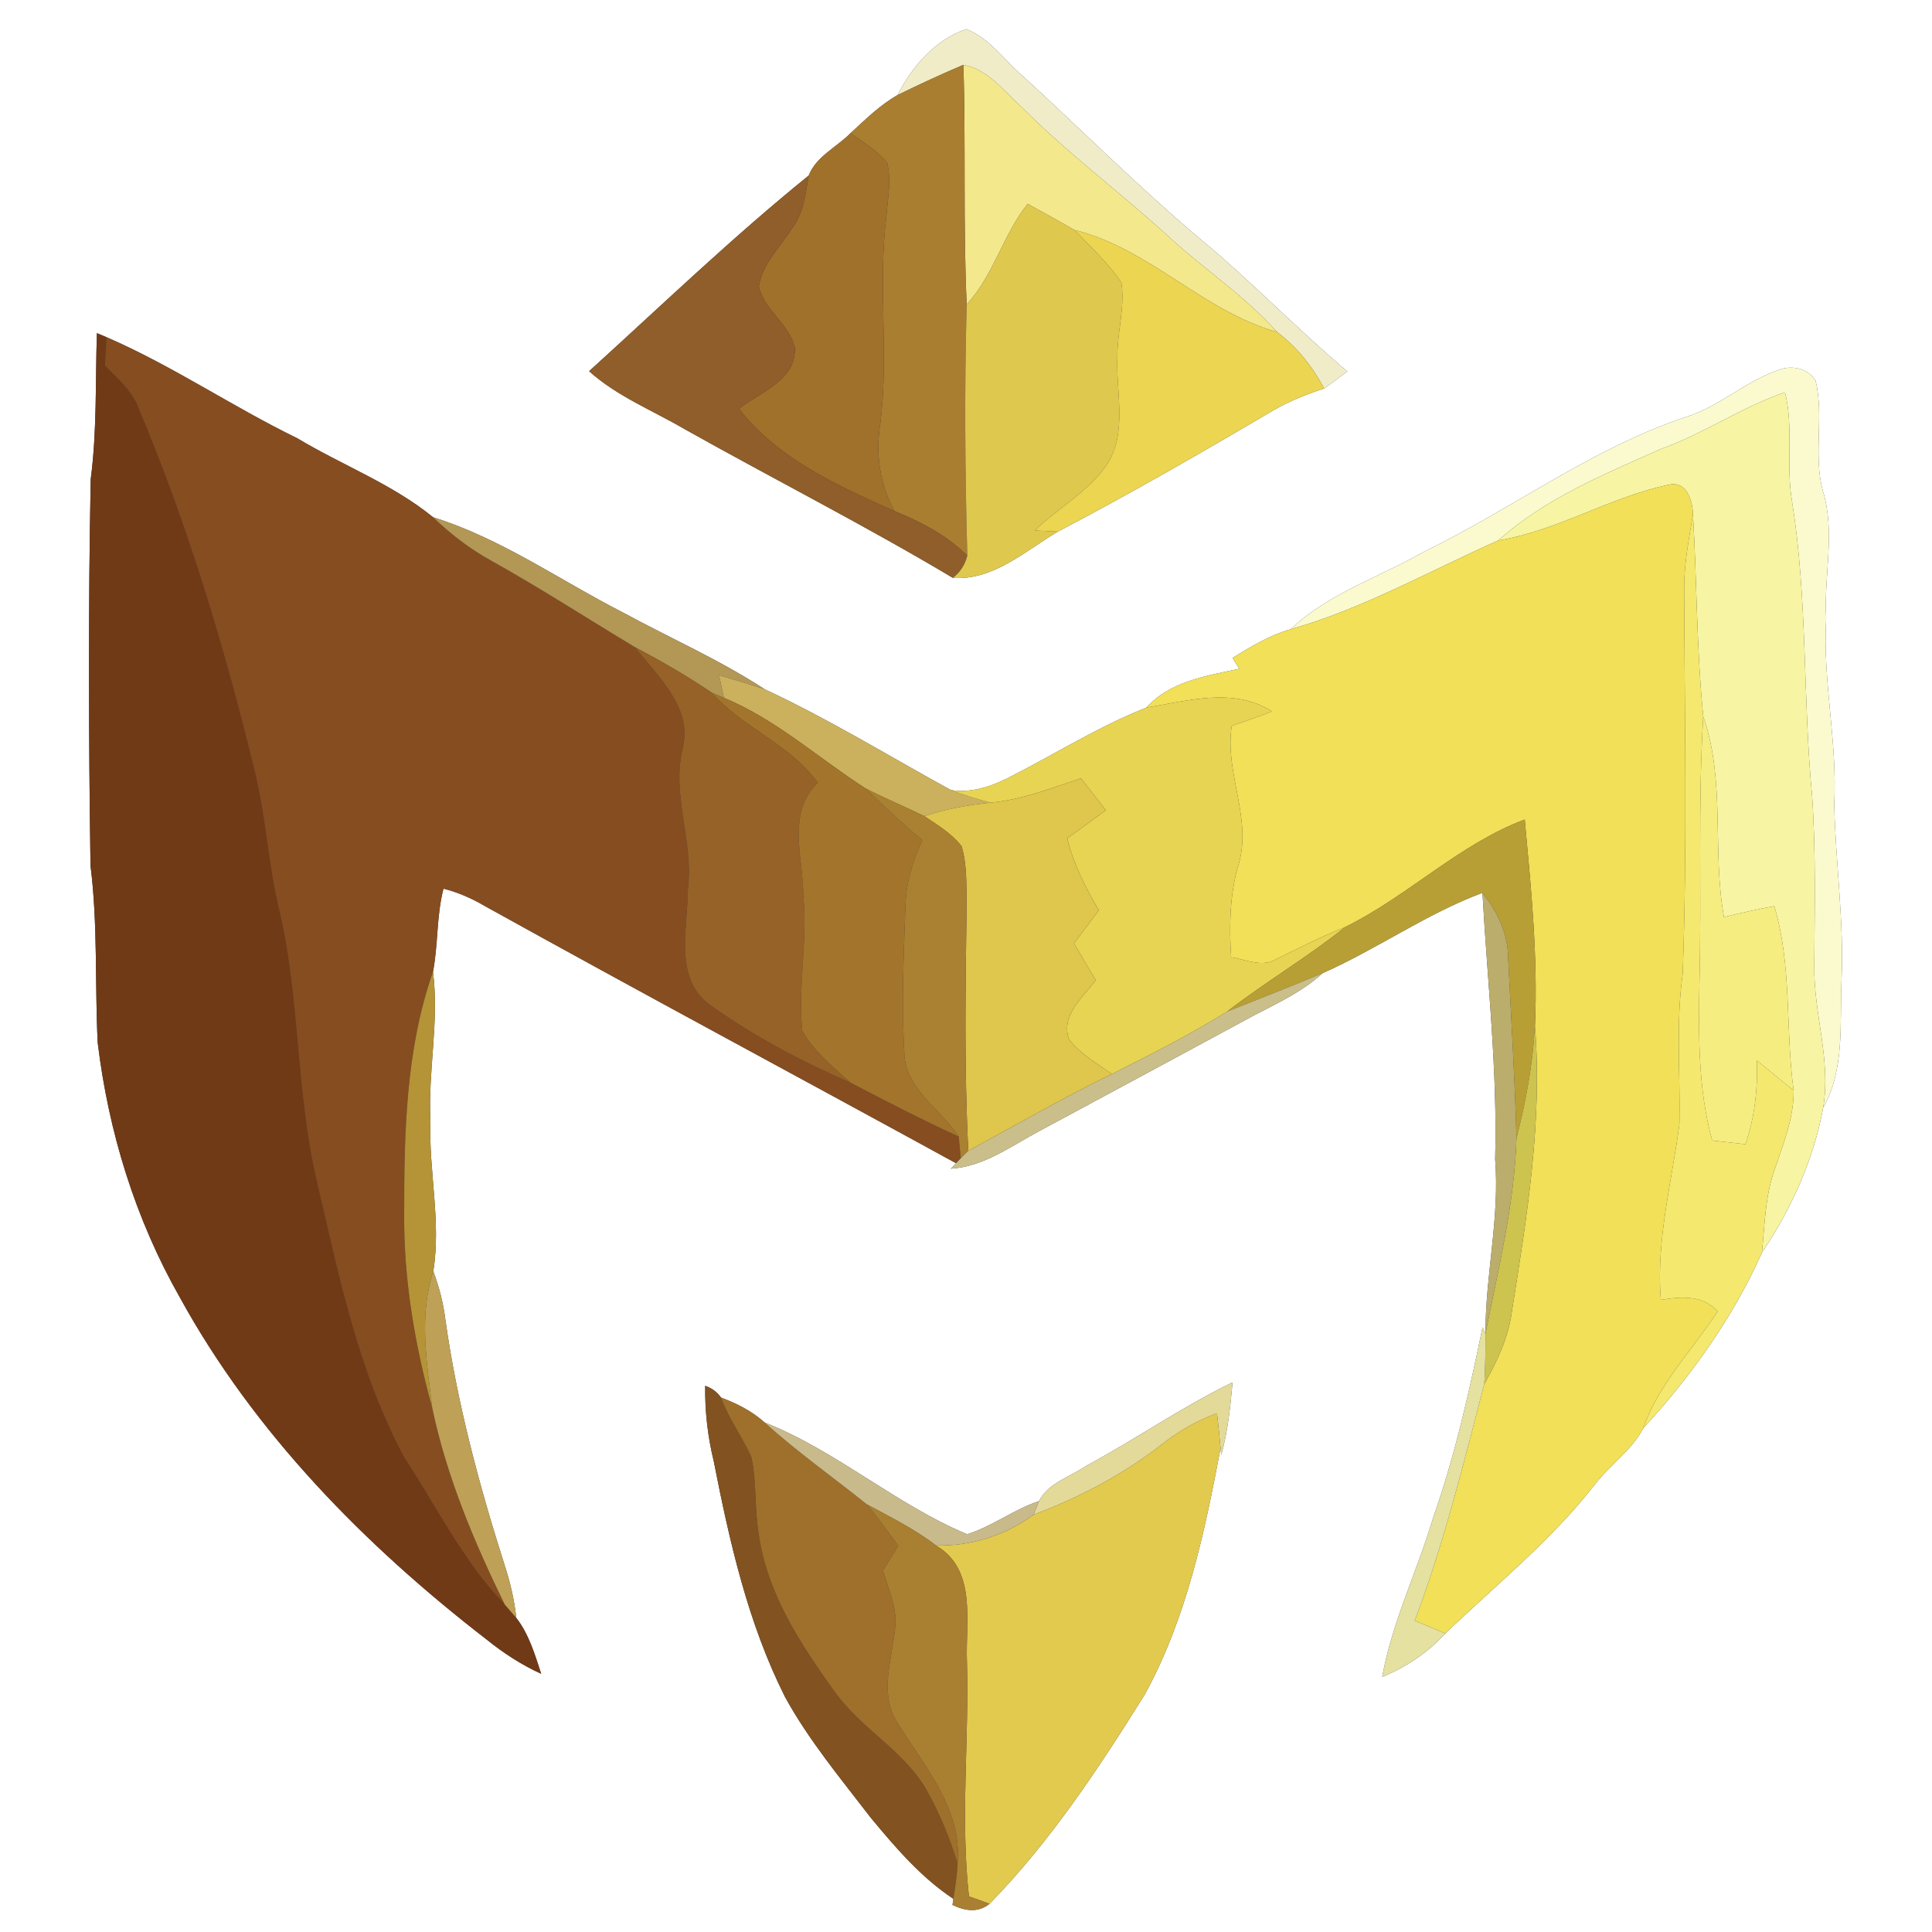 <?xml version="1.0" encoding="UTF-8" ?>
<!DOCTYPE svg PUBLIC "-//W3C//DTD SVG 1.1//EN" "http://www.w3.org/Graphics/SVG/1.1/DTD/svg11.dtd">
<svg width="250pt" height="250pt" viewBox="0 0 250 250" version="1.1" xmlns="http://www.w3.org/2000/svg">
<rect x="0" y="0" width="250" height="250" fill="#333333" stroke="none"/>
<g id="#ffffffff">
<path fill="#ffffff" opacity="1.00" d=" M 0.00 0.00 L 250.00 0.00 L 250.00 250.00 L 0.00 250.00 L 0.00 0.00 M 116.15 12.30 C 113.86 13.59 111.99 15.46 110.07 17.22 C 108.30 19.02 105.58 20.27 104.65 22.71 C 94.78 30.69 85.62 39.51 76.23 48.03 C 79.84 51.28 84.40 53.08 88.54 55.50 C 100.10 61.99 111.93 67.99 123.31 74.78 C 128.53 75.14 132.67 71.28 136.89 68.79 C 146.36 63.83 155.66 58.47 164.88 53.03 C 166.92 51.87 169.12 51.00 171.35 50.27 C 172.36 49.55 173.35 48.81 174.35 48.07 C 167.77 42.52 161.82 36.29 155.17 30.81 C 147.24 24.11 139.90 16.75 132.24 9.75 C 129.90 7.71 128.00 4.92 125.04 3.77 C 121.05 5.10 118.00 8.62 116.15 12.30 M 12.54 43.11 C 12.33 49.41 12.56 55.73 11.74 61.99 C 11.41 78.65 11.47 95.34 11.71 112.01 C 12.67 119.60 12.27 127.26 12.64 134.89 C 14.03 146.44 17.51 157.75 23.27 167.88 C 32.90 185.42 47.20 199.97 62.94 212.13 C 65.12 213.89 67.48 215.43 70.03 216.59 C 69.21 214.09 68.45 211.47 66.81 209.36 C 66.56 207.08 66.05 204.84 65.34 202.66 C 62.01 192.23 59.16 181.61 57.63 170.75 C 57.37 168.61 56.82 166.52 56.07 164.50 C 57.11 158.03 55.46 151.51 55.70 145.00 C 55.37 138.57 56.86 132.17 56.03 125.75 C 56.71 122.20 56.47 118.51 57.39 114.99 C 59.27 115.47 61.05 116.25 62.72 117.23 C 82.97 128.47 103.39 139.39 123.71 150.52 L 123.03 151.23 C 127.28 150.96 130.75 148.36 134.37 146.42 C 143.69 141.41 153.01 136.40 162.32 131.36 C 165.39 129.77 168.56 128.29 171.14 125.93 C 178.20 122.80 184.57 118.24 191.83 115.53 C 192.46 127.02 193.79 138.47 193.47 150.00 C 194.08 157.58 192.20 165.01 192.22 172.57 L 191.84 171.76 C 190.12 180.08 188.27 188.39 185.44 196.42 C 183.39 203.33 180.14 209.86 178.86 216.99 C 181.95 215.72 184.76 213.85 187.02 211.37 C 193.56 205.11 200.67 199.38 206.27 192.22 C 208.24 189.62 211.10 187.72 212.64 184.81 C 218.82 178.10 224.27 170.45 227.99 162.10 C 231.79 156.45 234.69 150.05 235.92 143.33 C 238.73 138.37 238.06 132.47 238.29 127.00 C 238.65 119.31 237.51 111.68 237.35 104.01 C 237.78 95.97 235.82 88.05 236.31 80.00 C 235.97 74.49 237.55 68.87 235.86 63.47 C 234.62 58.81 236.05 53.92 234.94 49.25 C 233.93 47.65 231.87 47.21 230.17 47.87 C 225.90 49.31 222.53 52.58 218.22 53.94 C 206.07 57.97 195.76 65.80 184.33 71.36 C 178.55 74.67 171.93 76.76 167.02 81.42 C 164.30 82.19 161.88 83.67 159.49 85.13 C 159.78 85.60 160.07 86.07 160.36 86.54 C 156.17 87.44 151.31 88.19 148.36 91.56 C 142.35 93.92 136.87 97.37 131.15 100.30 C 128.66 101.62 125.93 102.68 123.06 102.24 C 115.05 97.86 107.24 93.04 98.95 89.19 C 93.13 85.39 86.73 82.58 80.63 79.27 C 72.47 75.10 64.84 69.67 56.04 66.93 C 50.77 62.63 44.27 60.20 38.47 56.71 C 30.09 52.64 22.34 47.34 13.78 43.63 C 13.47 43.50 12.85 43.24 12.54 43.11 M 140.61 189.65 C 138.54 191.08 135.64 191.87 134.45 194.24 C 131.19 195.31 128.42 197.51 125.15 198.53 C 115.94 194.69 108.25 187.75 98.93 184.06 C 97.30 182.59 95.33 181.60 93.29 180.84 C 92.81 180.14 92.13 179.63 91.25 179.32 C 91.21 182.60 91.57 185.86 92.35 189.04 C 94.40 199.49 96.77 210.01 101.58 219.58 C 104.67 225.21 108.80 230.16 112.69 235.23 C 115.88 239.07 119.18 242.94 123.37 245.71 L 123.25 246.50 C 124.87 247.27 126.55 247.55 128.05 246.35 C 135.94 238.27 142.19 228.79 148.15 219.24 C 153.54 209.38 155.88 198.32 157.94 187.39 L 158.03 188.27 C 158.88 185.21 159.21 182.04 159.49 178.88 C 152.96 182.04 146.99 186.21 140.61 189.65 Z" />
</g>
<g id="#f1ecc8ff">
<path fill="#f1ecc8" opacity="1.00" d=" M 116.15 12.30 C 118.00 8.62 121.05 5.10 125.04 3.77 C 128.00 4.92 129.90 7.71 132.24 9.75 C 139.90 16.75 147.24 24.11 155.17 30.81 C 161.82 36.29 167.77 42.52 174.35 48.07 C 173.35 48.81 172.36 49.55 171.35 50.27 C 169.83 47.43 167.83 44.89 165.24 42.96 C 160.95 38.14 155.50 34.62 150.81 30.24 C 144.67 24.67 138.01 19.71 132.16 13.82 C 129.88 11.76 127.86 8.99 124.66 8.39 C 121.79 9.61 118.95 10.92 116.15 12.30 Z" />
</g>
<g id="#f3e88cff">
<path fill="#f3e88c" opacity="1.00" d=" M 124.66 8.39 C 127.86 8.99 129.88 11.76 132.16 13.82 C 138.01 19.71 144.67 24.67 150.81 30.24 C 155.50 34.62 160.95 38.14 165.24 42.96 C 155.64 40.26 148.78 32.17 139.03 29.76 C 137.03 28.62 135.01 27.49 132.98 26.38 C 129.78 30.38 128.60 35.61 125.09 39.39 C 124.61 29.06 124.99 18.72 124.66 8.39 Z" />
</g>
<g id="#a97e31ff">
<path fill="#a97e31" opacity="1.00" d=" M 116.15 12.30 C 118.95 10.92 121.79 9.61 124.66 8.39 C 124.99 18.72 124.61 29.06 125.09 39.39 C 124.79 50.23 124.87 61.07 125.17 71.90 C 122.52 69.27 119.18 67.53 115.75 66.14 C 113.88 62.73 113.28 58.83 113.89 55.00 C 115.07 45.98 113.56 36.88 114.71 27.86 C 114.87 25.62 115.37 23.31 114.80 21.08 C 113.52 19.48 111.69 18.44 110.07 17.22 C 111.99 15.46 113.86 13.59 116.15 12.30 Z" />
</g>
<g id="#a0712bff">
<path fill="#a0712b" opacity="1.00" d=" M 104.65 22.71 C 105.58 20.27 108.30 19.02 110.07 17.22 C 111.69 18.44 113.52 19.48 114.80 21.08 C 115.37 23.31 114.87 25.62 114.71 27.86 C 113.56 36.88 115.07 45.98 113.89 55.00 C 113.28 58.83 113.88 62.73 115.75 66.14 C 108.42 62.86 100.69 59.41 95.63 52.89 C 98.38 50.72 102.99 49.25 102.86 45.03 C 102.20 41.96 98.84 40.12 98.20 37.07 C 98.63 34.13 100.97 31.98 102.48 29.55 C 104.02 27.60 104.22 25.06 104.65 22.71 Z" />
</g>
<g id="#8f5e2aff">
<path fill="#8f5e2a" opacity="1.00" d=" M 104.65 22.71 C 104.22 25.06 104.02 27.60 102.48 29.55 C 100.97 31.98 98.63 34.13 98.20 37.07 C 98.84 40.12 102.20 41.96 102.86 45.03 C 102.99 49.25 98.38 50.72 95.63 52.89 C 100.69 59.41 108.42 62.86 115.75 66.14 C 119.18 67.53 122.52 69.27 125.17 71.90 C 124.89 73.06 124.27 74.02 123.31 74.78 C 111.93 67.99 100.10 61.99 88.54 55.50 C 84.40 53.08 79.84 51.28 76.23 48.03 C 85.62 39.51 94.78 30.69 104.65 22.71 Z" />
</g>
<g id="#dfc84eff">
<path fill="#dfc84e" opacity="1.00" d=" M 125.09 39.39 C 128.60 35.61 129.78 30.38 132.98 26.38 C 135.01 27.49 137.03 28.62 139.03 29.76 C 141.13 31.97 143.42 34.05 145.11 36.59 C 145.59 39.80 144.55 43.01 144.59 46.23 C 144.39 50.87 145.93 55.99 143.20 60.17 C 140.77 63.66 136.91 65.72 133.90 68.65 C 134.65 68.68 136.14 68.76 136.89 68.79 C 132.67 71.28 128.53 75.14 123.31 74.78 C 124.27 74.02 124.89 73.06 125.17 71.90 C 124.87 61.07 124.79 50.23 125.09 39.39 Z" />
</g>
<g id="#ebd551ff">
<path fill="#ebd551" opacity="1.00" d=" M 139.03 29.76 C 148.78 32.17 155.64 40.26 165.24 42.96 C 167.83 44.89 169.83 47.43 171.35 50.27 C 169.12 51.00 166.92 51.87 164.88 53.03 C 155.66 58.47 146.36 63.83 136.89 68.79 C 136.14 68.76 134.65 68.68 133.90 68.65 C 136.91 65.72 140.77 63.66 143.20 60.17 C 145.93 55.99 144.39 50.87 144.59 46.23 C 144.55 43.01 145.59 39.80 145.11 36.59 C 143.42 34.05 141.13 31.97 139.03 29.76 Z" />
</g>
<g id="#713a17ff">
<path fill="#713a17" opacity="1.00" d=" M 12.54 43.11 C 12.85 43.24 13.47 43.50 13.78 43.63 C 13.71 44.86 13.64 46.09 13.57 47.32 C 15.07 48.83 16.73 50.27 17.67 52.21 C 24.30 67.84 29.19 84.16 33.16 100.65 C 34.44 106.30 34.76 112.12 36.13 117.76 C 38.86 129.35 38.26 141.44 41.03 153.02 C 43.85 165.13 46.38 177.60 52.33 188.64 C 56.54 195.04 59.94 202.07 65.31 207.62 C 65.69 208.06 66.43 208.93 66.81 209.36 C 68.45 211.47 69.21 214.09 70.03 216.59 C 67.48 215.43 65.12 213.89 62.94 212.13 C 47.20 199.97 32.90 185.42 23.27 167.88 C 17.51 157.75 14.03 146.44 12.64 134.89 C 12.27 127.26 12.67 119.60 11.71 112.01 C 11.47 95.34 11.41 78.65 11.74 61.99 C 12.56 55.73 12.33 49.41 12.54 43.11 Z" />
</g>
<g id="#864d21ff">
<path fill="#864d21" opacity="1.00" d=" M 13.57 47.32 C 13.64 46.09 13.71 44.86 13.78 43.63 C 22.34 47.34 30.09 52.64 38.47 56.71 C 44.27 60.20 50.77 62.63 56.04 66.93 C 58.28 69.08 60.75 71.00 63.47 72.50 C 69.82 76.04 75.92 79.98 82.14 83.73 C 85.05 87.48 89.59 91.46 88.37 96.72 C 86.81 102.84 89.80 108.85 89.01 115.01 C 89.04 120.02 87.07 126.61 91.93 130.07 C 97.55 134.10 103.72 137.35 110.06 140.10 C 114.68 142.52 119.32 144.90 124.06 147.08 C 124.12 147.78 124.25 149.18 124.32 149.89 L 123.71 150.52 C 103.39 139.39 82.97 128.47 62.72 117.23 C 61.05 116.25 59.27 115.47 57.39 114.99 C 56.47 118.51 56.71 122.20 56.03 125.75 C 52.51 135.76 52.30 146.53 52.30 157.03 C 52.23 165.54 53.67 173.99 55.93 182.18 C 57.79 191.06 61.34 199.50 65.31 207.62 C 59.94 202.07 56.54 195.04 52.33 188.64 C 46.38 177.60 43.85 165.13 41.03 153.02 C 38.26 141.44 38.86 129.35 36.13 117.76 C 34.76 112.12 34.44 106.30 33.16 100.65 C 29.19 84.16 24.30 67.84 17.67 52.21 C 16.73 50.27 15.07 48.83 13.57 47.32 Z" />
</g>
<g id="#fbfaceff">
<path fill="#fbface" opacity="1.00" d=" M 218.22 53.94 C 222.53 52.58 225.90 49.31 230.17 47.87 C 231.87 47.21 233.93 47.65 234.94 49.25 C 236.05 53.92 234.62 58.81 235.86 63.47 C 237.55 68.87 235.97 74.49 236.31 80.00 C 235.82 88.05 237.78 95.97 237.35 104.01 C 237.51 111.68 238.65 119.31 238.29 127.00 C 238.06 132.47 238.73 138.37 235.92 143.33 C 236.96 137.17 234.68 131.15 234.77 125.01 C 234.81 117.69 234.99 110.36 234.49 103.06 C 233.27 90.35 233.92 77.51 231.89 64.88 C 231.08 60.20 232.13 55.40 230.98 50.76 C 225.37 52.69 220.45 56.12 214.87 58.12 C 207.54 61.39 199.92 64.52 193.86 69.94 C 184.97 73.89 176.41 78.75 167.02 81.42 C 171.93 76.76 178.55 74.67 184.33 71.36 C 195.76 65.80 206.07 57.97 218.22 53.94 Z" />
</g>
<g id="#f7f4a3ff">
<path fill="#f7f4a3" opacity="1.00" d=" M 214.87 58.12 C 220.45 56.12 225.37 52.69 230.98 50.76 C 232.13 55.40 231.08 60.20 231.89 64.88 C 233.92 77.51 233.27 90.35 234.49 103.06 C 234.99 110.36 234.81 117.69 234.77 125.01 C 234.68 131.15 236.96 137.17 235.92 143.33 C 234.69 150.05 231.79 156.45 227.99 162.10 C 228.36 158.55 228.39 154.91 229.58 151.50 C 230.70 148.12 232.13 144.75 232.10 141.12 C 231.00 133.18 231.92 125.01 229.59 117.25 C 227.41 117.67 225.24 118.14 223.08 118.66 C 221.52 110.06 223.32 101.12 220.40 92.71 C 219.53 84.01 219.58 75.27 219.07 66.56 C 219.02 64.82 218.26 62.22 216.01 62.71 C 208.38 64.29 201.61 68.66 193.86 69.94 C 199.92 64.52 207.54 61.39 214.87 58.12 Z" />
</g>
<g id="#f1e058ff">
<path fill="#f1e058" opacity="1.00" d=" M 193.86 69.94 C 201.61 68.66 208.38 64.29 216.01 62.71 C 218.26 62.22 219.02 64.82 219.07 66.56 C 218.56 69.68 217.94 72.80 217.93 75.98 C 217.98 92.65 218.35 109.35 217.74 126.01 C 216.84 132.45 217.44 138.93 217.32 145.40 C 216.34 152.98 214.28 160.48 214.91 168.20 C 217.49 167.78 220.33 167.54 222.26 169.69 C 219.01 174.71 214.63 179.05 212.64 184.81 C 211.10 187.72 208.24 189.62 206.27 192.22 C 200.67 199.38 193.56 205.11 187.02 211.37 C 185.70 210.82 184.38 210.27 183.07 209.71 C 186.84 199.74 189.38 189.39 192.07 179.08 C 193.75 176.13 195.21 173.01 195.65 169.60 C 197.58 157.43 199.61 145.12 198.62 132.76 C 199.02 123.83 198.12 114.93 197.30 106.05 C 188.79 109.25 182.20 115.96 174.07 119.96 C 171.03 121.17 168.12 122.66 165.18 124.10 C 163.34 125.22 161.23 124.17 159.31 123.86 C 159.05 119.94 159.12 115.98 160.17 112.18 C 162.19 106.08 158.41 100.09 159.39 93.92 C 161.13 93.33 162.86 92.73 164.58 92.06 C 159.63 88.88 153.69 90.70 148.36 91.56 C 151.31 88.19 156.17 87.44 160.36 86.54 C 160.07 86.07 159.78 85.60 159.49 85.13 C 161.88 83.67 164.30 82.19 167.02 81.42 C 176.41 78.75 184.97 73.89 193.86 69.94 Z" />
</g>
<g id="#b39755ff">
<path fill="#b39755" opacity="1.00" d=" M 56.04 66.93 C 64.84 69.67 72.47 75.10 80.63 79.27 C 86.73 82.58 93.13 85.39 98.95 89.19 C 97.00 88.54 95.01 87.97 93.04 87.38 C 93.26 88.35 93.47 89.32 93.68 90.30 C 93.30 90.14 92.52 89.82 92.13 89.66 C 88.93 87.48 85.56 85.55 82.14 83.73 C 75.92 79.98 69.82 76.04 63.47 72.50 C 60.75 71.00 58.28 69.08 56.04 66.93 Z" />
</g>
<g id="#f4e86fff">
<path fill="#f4e86f" opacity="1.00" d=" M 219.07 66.56 C 219.58 75.27 219.53 84.01 220.40 92.71 C 219.70 104.13 220.20 115.57 219.91 127.00 C 219.79 133.90 219.71 140.89 221.56 147.59 C 222.99 147.75 224.42 147.90 225.86 148.06 C 227.06 144.58 227.46 140.90 227.35 137.23 C 228.93 138.53 230.52 139.82 232.10 141.12 C 232.13 144.75 230.70 148.12 229.58 151.50 C 228.39 154.91 228.36 158.55 227.99 162.10 C 224.27 170.45 218.82 178.10 212.64 184.81 C 214.63 179.05 219.01 174.71 222.26 169.69 C 220.33 167.54 217.49 167.78 214.91 168.20 C 214.28 160.48 216.34 152.98 217.32 145.40 C 217.44 138.93 216.84 132.45 217.74 126.01 C 218.35 109.35 217.98 92.65 217.93 75.98 C 217.94 72.80 218.56 69.68 219.07 66.56 Z" />
</g>
<g id="#966227ff">
<path fill="#966227" opacity="1.00" d=" M 82.14 83.73 C 85.56 85.55 88.93 87.48 92.13 89.66 C 96.15 94.21 102.25 96.31 105.83 101.28 C 101.73 105.24 103.96 111.03 103.95 115.95 C 104.53 121.76 103.23 127.59 103.81 133.38 C 105.32 136.07 107.81 138.05 110.06 140.10 C 103.72 137.35 97.55 134.10 91.93 130.07 C 87.07 126.61 89.04 120.02 89.01 115.01 C 89.80 108.85 86.81 102.84 88.37 96.72 C 89.59 91.46 85.05 87.48 82.14 83.73 Z" />
</g>
<g id="#cbb15dff">
<path fill="#cbb15d" opacity="1.00" d=" M 93.04 87.38 C 95.01 87.97 97.00 88.54 98.95 89.19 C 107.24 93.04 115.05 97.86 123.06 102.24 C 124.74 102.88 126.45 103.42 128.19 103.86 C 125.28 104.16 122.38 104.68 119.60 105.61 C 117.08 104.37 114.47 103.30 111.97 102.00 C 105.89 98.09 100.42 93.09 93.68 90.30 C 93.47 89.32 93.26 88.35 93.04 87.38 Z" />
</g>
<g id="#a3752cff">
<path fill="#a3752c" opacity="1.00" d=" M 92.13 89.66 C 92.52 89.82 93.30 90.14 93.68 90.30 C 100.42 93.09 105.89 98.09 111.97 102.00 C 114.37 104.30 116.78 106.60 119.35 108.71 C 118.12 111.39 117.24 114.25 117.17 117.21 C 116.94 123.47 116.65 129.75 117.01 136.01 C 116.99 140.84 121.66 143.43 124.06 147.08 C 119.32 144.90 114.68 142.52 110.06 140.10 C 107.81 138.05 105.32 136.07 103.81 133.38 C 103.23 127.59 104.53 121.76 103.95 115.95 C 103.96 111.03 101.73 105.24 105.83 101.28 C 102.25 96.31 96.15 94.21 92.13 89.66 Z" />
</g>
<g id="#e7d453ff">
<path fill="#e7d453" opacity="1.00" d=" M 148.36 91.56 C 153.69 90.70 159.63 88.88 164.58 92.06 C 162.86 92.73 161.13 93.33 159.39 93.92 C 158.41 100.09 162.19 106.08 160.17 112.18 C 159.12 115.98 159.05 119.94 159.31 123.86 C 161.23 124.17 163.34 125.22 165.18 124.10 C 168.12 122.66 171.03 121.17 174.07 119.96 C 169.17 123.88 163.74 127.07 158.78 130.90 C 153.98 133.89 148.93 136.42 143.89 138.98 C 141.95 137.61 139.80 136.40 138.34 134.49 C 137.20 131.41 140.15 129.03 141.79 126.84 C 140.86 125.25 139.92 123.66 138.98 122.08 C 140.05 120.65 141.12 119.21 142.19 117.78 C 140.45 114.86 138.91 111.80 138.10 108.48 C 139.78 107.28 141.44 106.06 143.10 104.84 C 142.03 103.46 140.95 102.09 139.88 100.72 C 136.04 101.97 132.24 103.50 128.19 103.86 C 126.45 103.42 124.74 102.88 123.06 102.24 C 125.93 102.68 128.66 101.62 131.15 100.30 C 136.87 97.37 142.35 93.92 148.36 91.56 Z" />
</g>
<g id="#f6ed80ff">
<path fill="#f6ed80" opacity="1.00" d=" M 220.40 92.71 C 223.32 101.12 221.52 110.06 223.08 118.66 C 225.24 118.14 227.41 117.67 229.59 117.25 C 231.92 125.01 231.00 133.18 232.10 141.12 C 230.52 139.82 228.93 138.53 227.35 137.23 C 227.46 140.90 227.06 144.58 225.86 148.06 C 224.42 147.90 222.99 147.75 221.56 147.59 C 219.71 140.89 219.79 133.90 219.91 127.00 C 220.20 115.57 219.70 104.13 220.40 92.71 Z" />
</g>
<g id="#dfc64cff">
<path fill="#dfc64c" opacity="1.00" d=" M 128.19 103.86 C 132.24 103.50 136.04 101.97 139.88 100.72 C 140.95 102.09 142.03 103.46 143.10 104.84 C 141.44 106.06 139.78 107.28 138.10 108.48 C 138.91 111.80 140.45 114.86 142.19 117.78 C 141.12 119.21 140.05 120.65 138.98 122.08 C 139.92 123.66 140.86 125.25 141.79 126.84 C 140.15 129.03 137.20 131.41 138.34 134.49 C 139.80 136.40 141.95 137.61 143.89 138.98 C 137.57 142.05 131.48 145.57 125.30 148.92 C 124.75 138.29 124.94 127.64 125.08 117.00 C 125.03 114.50 125.15 111.93 124.43 109.51 C 123.15 107.86 121.32 106.75 119.60 105.61 C 122.38 104.68 125.28 104.16 128.19 103.86 Z" />
</g>
<g id="#aa8132ff">
<path fill="#aa8132" opacity="1.00" d=" M 111.97 102.00 C 114.47 103.30 117.08 104.37 119.60 105.61 C 121.32 106.75 123.15 107.86 124.43 109.51 C 125.15 111.93 125.03 114.50 125.08 117.00 C 124.94 127.64 124.75 138.29 125.30 148.92 C 125.05 149.16 124.56 149.64 124.32 149.89 C 124.25 149.18 124.12 147.78 124.06 147.08 C 121.66 143.43 116.99 140.84 117.01 136.01 C 116.65 129.75 116.94 123.47 117.17 117.21 C 117.24 114.25 118.12 111.39 119.35 108.71 C 116.78 106.60 114.37 104.30 111.97 102.00 Z" />
</g>
<g id="#b79f36ff">
<path fill="#b79f36" opacity="1.00" d=" M 174.07 119.96 C 182.20 115.96 188.79 109.25 197.30 106.05 C 198.12 114.93 199.02 123.83 198.62 132.76 C 198.34 137.66 197.47 142.51 196.23 147.26 C 196.02 139.49 195.54 131.73 195.15 123.97 C 195.14 120.81 193.75 117.95 191.83 115.53 C 184.57 118.24 178.20 122.80 171.14 125.93 C 167.04 127.66 162.90 129.26 158.78 130.90 C 163.74 127.07 169.17 123.88 174.07 119.96 Z" />
</g>
<g id="#bbad6cff">
<path fill="#bbad6c" opacity="1.00" d=" M 191.83 115.53 C 193.75 117.95 195.14 120.81 195.15 123.97 C 195.54 131.73 196.02 139.49 196.23 147.26 C 195.97 155.85 193.88 164.18 192.22 172.57 C 192.20 165.01 194.08 157.58 193.47 150.00 C 193.79 138.47 192.46 127.02 191.83 115.53 Z" />
</g>
<g id="#b59437ff">
<path fill="#b59437" opacity="1.00" d=" M 52.30 157.03 C 52.30 146.53 52.51 135.76 56.03 125.75 C 56.86 132.17 55.37 138.57 55.70 145.00 C 55.46 151.51 57.11 158.03 56.07 164.50 C 54.17 170.26 55.24 176.32 55.93 182.18 C 53.67 173.99 52.23 165.54 52.30 157.03 Z" />
</g>
<g id="#cabf8aff">
<path fill="#cabf8a" opacity="1.00" d=" M 158.78 130.90 C 162.90 129.26 167.04 127.66 171.14 125.93 C 168.56 128.29 165.39 129.77 162.32 131.36 C 153.01 136.40 143.69 141.41 134.37 146.42 C 130.75 148.36 127.28 150.96 123.03 151.23 L 123.71 150.52 L 124.32 149.89 C 124.56 149.64 125.05 149.16 125.30 148.92 C 131.48 145.57 137.57 142.05 143.89 138.98 C 148.93 136.42 153.98 133.89 158.78 130.90 Z" />
</g>
<g id="#cdc34fff">
<path fill="#cdc34f" opacity="1.00" d=" M 196.23 147.26 C 197.47 142.51 198.34 137.66 198.62 132.76 C 199.61 145.12 197.58 157.43 195.65 169.60 C 195.21 173.01 193.75 176.13 192.07 179.08 C 192.19 176.91 192.23 174.74 192.22 172.57 C 193.88 164.18 195.97 155.85 196.23 147.26 Z" />
</g>
<g id="#bea156ff">
<path fill="#bea156" opacity="1.00" d=" M 56.07 164.50 C 56.82 166.52 57.37 168.61 57.63 170.75 C 59.16 181.61 62.01 192.23 65.34 202.66 C 66.05 204.84 66.56 207.08 66.81 209.36 C 66.43 208.93 65.69 208.06 65.31 207.62 C 61.34 199.50 57.79 191.06 55.93 182.18 C 55.24 176.32 54.17 170.26 56.07 164.50 Z" />
</g>
<g id="#e4e1a1ff">
<path fill="#e4e1a1" opacity="1.00" d=" M 191.84 171.76 L 192.22 172.57 C 192.23 174.74 192.19 176.91 192.07 179.08 C 189.38 189.39 186.84 199.74 183.07 209.71 C 184.38 210.27 185.70 210.82 187.02 211.37 C 184.76 213.85 181.95 215.72 178.86 216.99 C 180.14 209.86 183.39 203.33 185.44 196.42 C 188.27 188.39 190.12 180.08 191.84 171.76 Z" />
</g>
<g id="#e3d999ff">
<path fill="#e3d999" opacity="1.00" d=" M 140.61 189.65 C 146.99 186.21 152.96 182.04 159.49 178.88 C 159.21 182.04 158.88 185.21 158.03 188.27 L 157.94 187.39 C 157.81 185.88 157.64 184.38 157.48 182.88 C 154.81 183.85 152.36 185.29 150.15 187.05 C 145.19 190.88 139.60 193.81 133.74 196.00 C 133.92 195.56 134.28 194.68 134.45 194.24 C 135.64 191.87 138.54 191.08 140.61 189.65 Z" />
</g>
<g id="#825221ff">
<path fill="#825221" opacity="1.00" d=" M 91.25 179.32 C 92.13 179.63 92.81 180.14 93.29 180.84 C 94.29 183.56 96.02 185.90 97.22 188.52 C 97.93 191.78 97.62 195.16 98.17 198.44 C 99.22 206.13 103.60 212.78 108.03 218.94 C 111.48 223.79 117.19 226.61 120.06 231.93 C 121.68 234.84 122.93 237.96 123.91 241.14 C 123.85 242.67 123.60 244.19 123.37 245.71 C 119.18 242.94 115.88 239.07 112.69 235.23 C 108.80 230.16 104.67 225.21 101.58 219.58 C 96.77 210.01 94.40 199.49 92.35 189.04 C 91.57 185.86 91.21 182.60 91.25 179.32 Z" />
</g>
<g id="#9f702bff">
<path fill="#9f702b" opacity="1.00" d=" M 97.22 188.52 C 96.02 185.90 94.29 183.56 93.29 180.84 C 95.33 181.60 97.30 182.59 98.93 184.06 C 103.14 187.86 107.77 191.14 112.19 194.67 C 113.60 196.41 114.91 198.22 116.24 200.01 C 115.58 201.08 114.92 202.15 114.26 203.23 C 115.00 205.73 116.21 208.27 115.80 210.95 C 115.35 214.90 113.77 219.26 116.13 222.92 C 119.58 228.55 124.53 234.02 123.91 241.14 C 122.93 237.96 121.68 234.84 120.06 231.93 C 117.19 226.61 111.48 223.79 108.03 218.94 C 103.60 212.78 99.22 206.13 98.17 198.44 C 97.62 195.16 97.93 191.78 97.22 188.52 Z" />
</g>
<g id="#e2ca4fff">
<path fill="#e2ca4f" opacity="1.00" d=" M 150.15 187.05 C 152.36 185.29 154.81 183.85 157.48 182.88 C 157.64 184.38 157.81 185.88 157.94 187.39 C 155.88 198.32 153.54 209.38 148.15 219.24 C 142.19 228.79 135.94 238.27 128.05 246.35 C 127.38 246.11 126.05 245.63 125.38 245.39 C 124.26 235.29 125.41 225.13 125.12 215.00 C 124.92 209.84 126.45 203.12 121.12 199.99 C 125.67 200.08 130.08 198.70 133.74 196.00 C 139.60 193.81 145.19 190.88 150.15 187.05 Z" />
</g>
<g id="#c9ba8bff">
<path fill="#c9ba8b" opacity="1.00" d=" M 98.93 184.06 C 108.25 187.75 115.94 194.69 125.15 198.53 C 128.42 197.51 131.19 195.31 134.45 194.24 C 134.28 194.68 133.92 195.56 133.74 196.00 C 130.08 198.70 125.67 200.08 121.12 199.99 C 118.37 197.85 115.23 196.33 112.19 194.67 C 107.77 191.14 103.14 187.86 98.93 184.06 Z" />
</g>
<g id="#a98031ff">
<path fill="#a98031" opacity="1.00" d=" M 112.19 194.67 C 115.23 196.33 118.37 197.85 121.12 199.99 C 126.45 203.12 124.92 209.84 125.12 215.00 C 125.41 225.13 124.26 235.29 125.38 245.39 C 126.05 245.63 127.38 246.11 128.05 246.35 C 126.55 247.55 124.87 247.27 123.25 246.50 L 123.37 245.71 C 123.60 244.19 123.85 242.67 123.91 241.14 C 124.53 234.02 119.58 228.55 116.13 222.92 C 113.77 219.26 115.35 214.90 115.80 210.95 C 116.21 208.27 115.00 205.73 114.26 203.23 C 114.92 202.15 115.58 201.08 116.24 200.01 C 114.91 198.22 113.60 196.41 112.19 194.67 Z" />
</g>
</svg>
